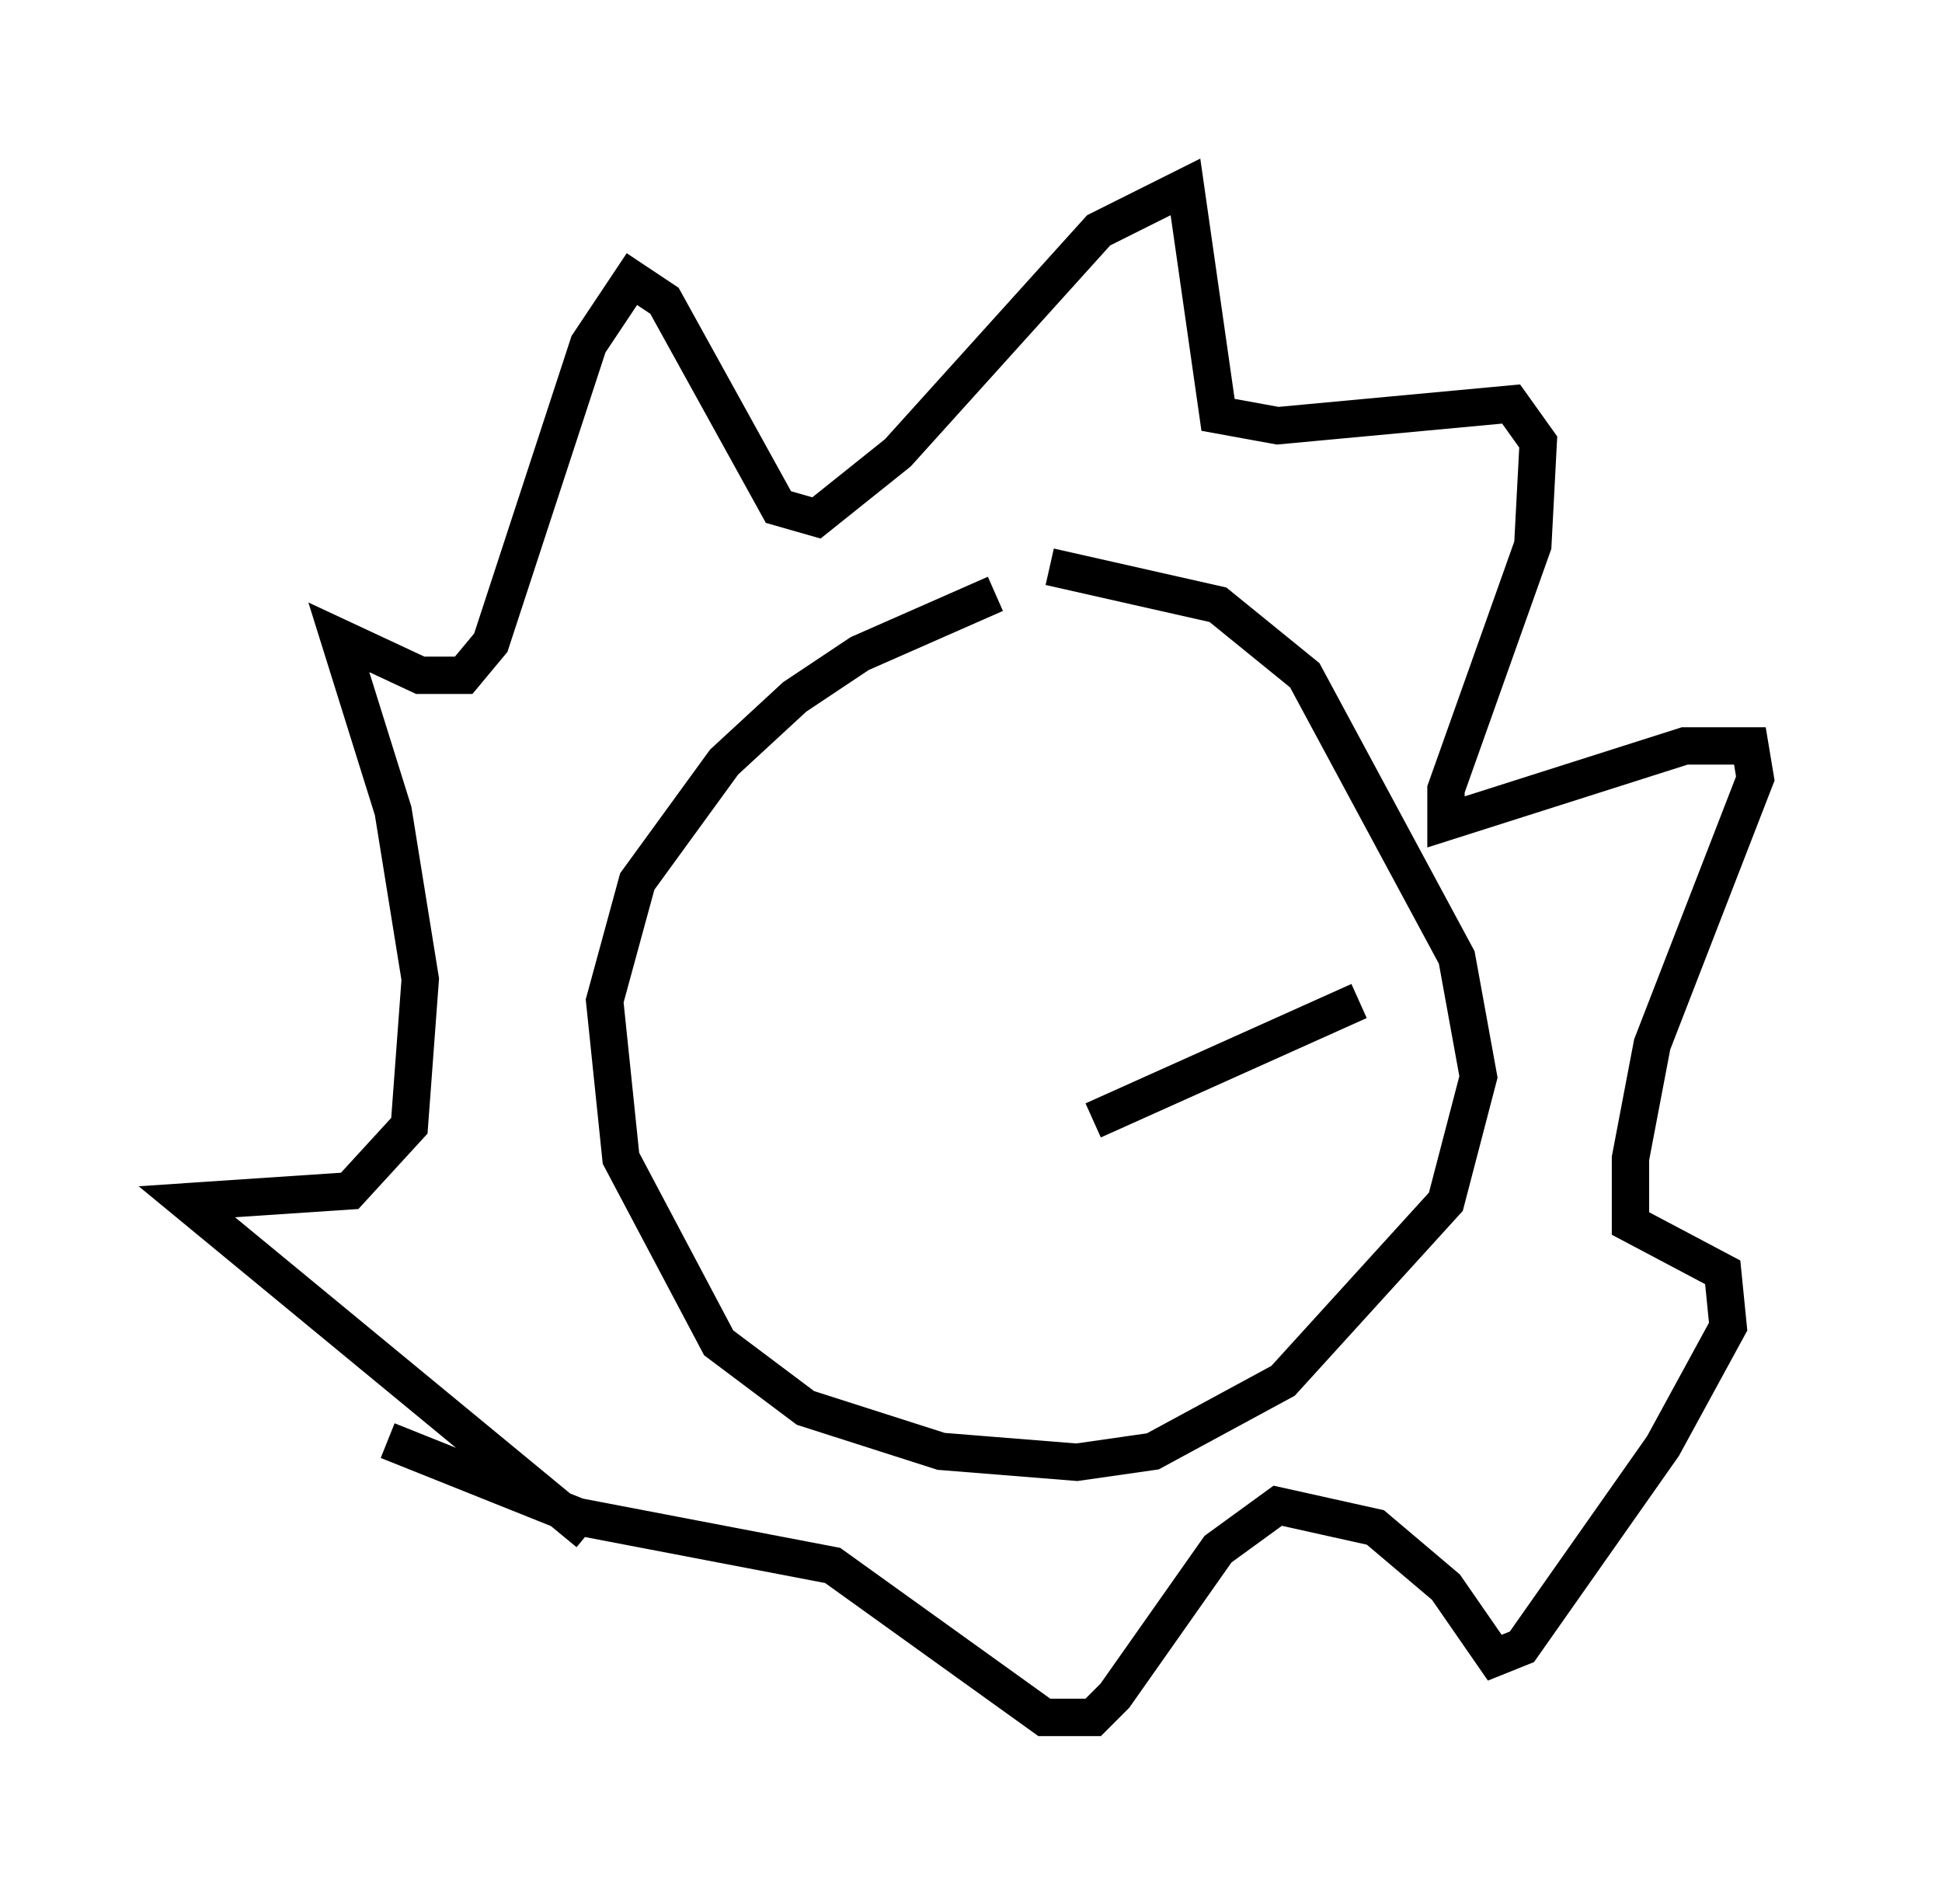 <?xml version="1.0" encoding="utf-8" ?>
<svg baseProfile="full" height="50.961" version="1.1" width="51.978" xmlns="http://www.w3.org/2000/svg" xmlns:ev="http://www.w3.org/2001/xml-events" xmlns:xlink="http://www.w3.org/1999/xlink"><defs /><rect fill="white" height="50.961" width="51.978" x="0" y="0" /><path d="M29.257, 15.894 m-2.615, 0.0 l-3.631, 1.598 -1.743, 1.162 l-1.888, 1.743 -2.324, 3.196 l-0.872, 3.196 0.436, 4.212 l2.615, 4.939 2.324, 1.743 l3.631, 1.162 3.631, 0.291 l2.034, -0.291 3.486, -1.888 l4.358, -4.793 0.872, -3.341 l-0.581, -3.196 -4.067, -7.553 l-2.324, -1.888 -4.503, -1.017 m-12.346, 25.855 l-10.749, -8.86 4.358, -0.291 l1.598, -1.743 0.291, -3.922 l-0.726, -4.503 -1.453, -4.648 l2.179, 1.017 1.162, 0.0 l0.726, -0.872 2.615, -7.989 l1.162, -1.743 0.872, 0.581 l3.05, 5.52 1.017, 0.291 l2.179, -1.743 5.374, -5.955 l2.324, -1.162 0.872, 6.101 l1.598, 0.291 6.246, -0.581 l0.726, 1.017 -0.145, 2.76 l-2.324, 6.536 0.0, 0.872 l6.391, -2.034 1.743, 0.0 l0.145, 0.872 -2.76, 7.117 l-0.581, 3.05 0.0, 1.743 l2.469, 1.307 0.145, 1.453 l-1.743, 3.196 -3.777, 5.374 l-0.726, 0.291 -1.307, -1.888 l-1.888, -1.598 -2.615, -0.581 l-1.598, 1.162 -2.76, 3.922 l-0.581, 0.581 -1.307, 0.0 l-5.665, -4.067 -6.827, -1.307 l-5.084, -2.034 m18.883, -8.57 l7.117, -3.196 " fill="none" stroke="black" stroke-width="1" /></svg>